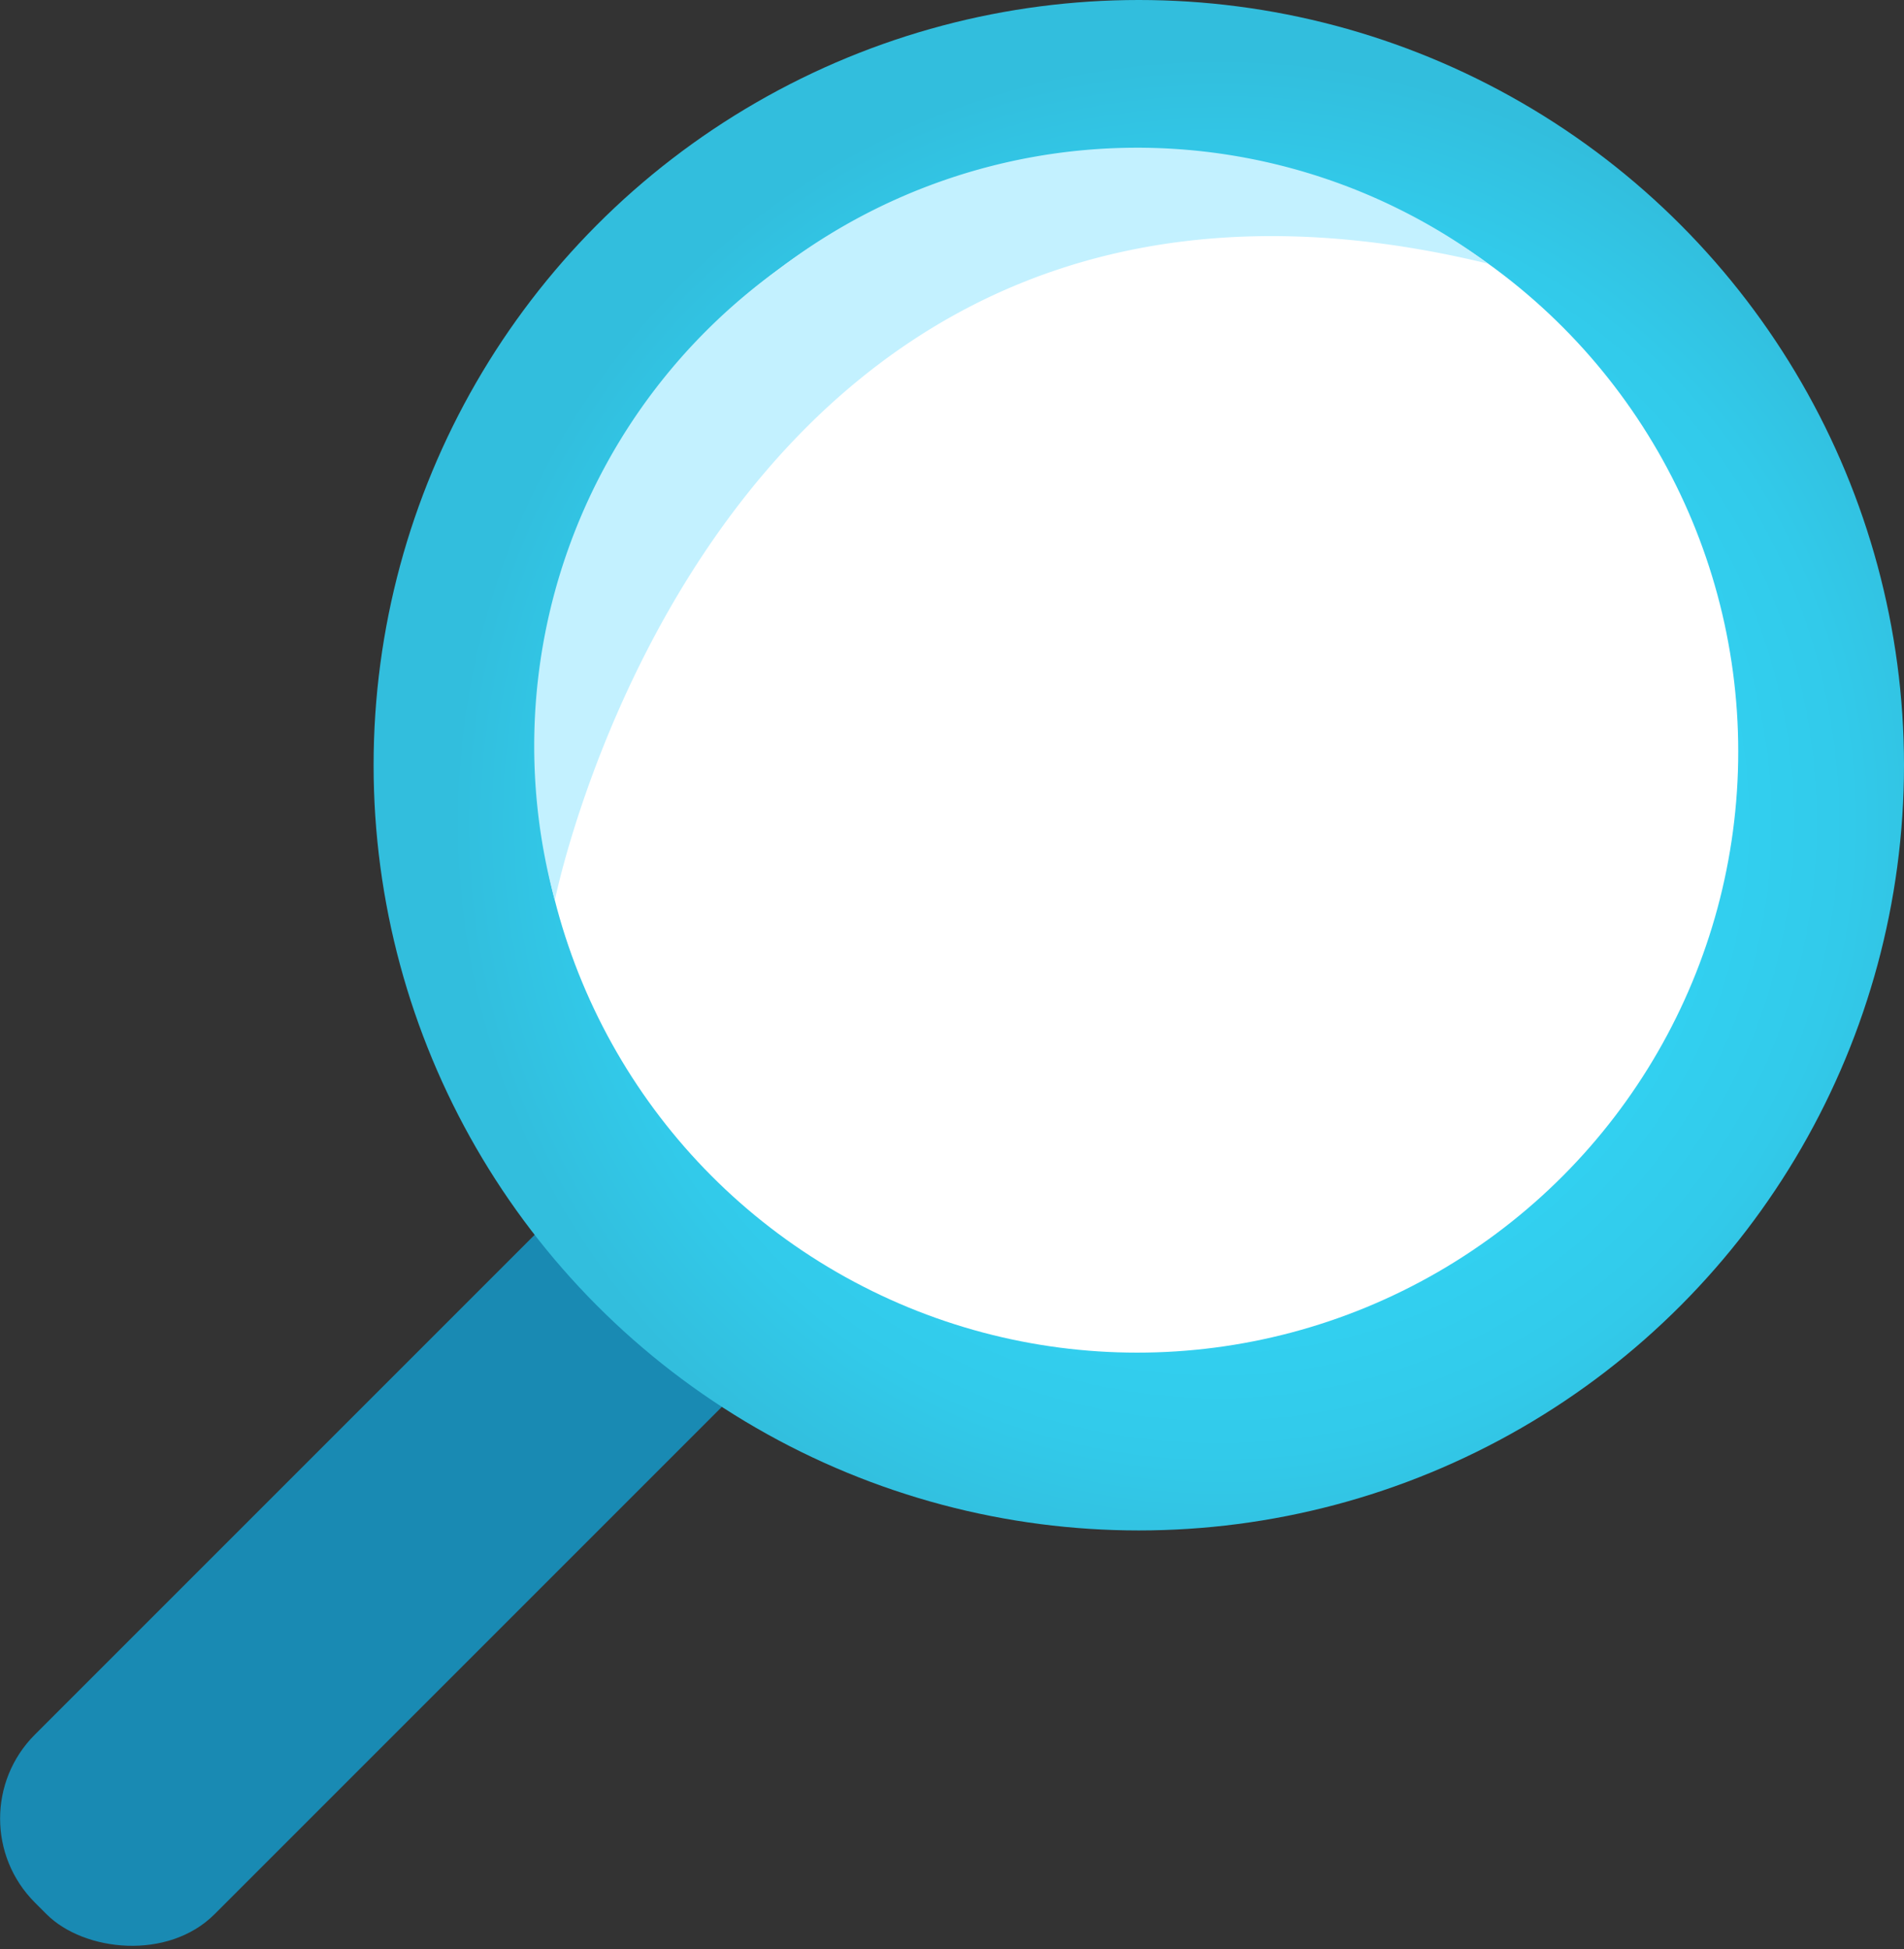 <svg xmlns="http://www.w3.org/2000/svg" xmlns:svg="http://www.w3.org/2000/svg" id="svg42098" width="16.609" height="17.002" version="1.1" viewBox="0 0 16.609 17.002"><rect x="0" y="0" width="16.609" height="17.002" fill="#333333" stroke="none"/><defs id="defs42081"><radialGradient id="ea8ddd8a-48ba-441c-8311-10e5bddbfbfb" cx="10.629" cy="7.175" r="6.675" gradientTransform="translate(0.695,0.5)" gradientUnits="userSpaceOnUse"><stop id="stop42072" offset=".225" stop-color="#32d4f5"/><stop id="stop42074" offset=".59" stop-color="#32d2f2"/><stop id="stop42076" offset=".825" stop-color="#32caea"/><stop id="stop42078" offset="1" stop-color="#32bedd"/></radialGradient></defs><title id="title42083">MsPortalFx.base.images-56</title><g id="e958cf41-a31a-426c-90ab-58b20591ece8" transform="translate(-0.695,-0.5)"><g id="g42093"><rect id="rect42085" width="9.73" height="2.216" x="-.375" y="12.598" rx="1.036" transform="rotate(-45,4.491,13.706)" style="fill:#198ab3"/><circle id="circle42087" cx="10.629" cy="7.175" r="6.675" style="fill:url(#ea8ddd8a-48ba-441c-8311-10e5bddbfbfb)"/><circle id="circle42089" cx="10.615" cy="7.056" r="5.243" style="fill:#fff"/><path id="path42091" d="m 5.535,8.353 c 0,0 1.435,-7.182 8.141,-5.553 A 5.14,5.14 0 0 0 7.49,2.847 5.121,5.121 0 0 0 5.535,8.353 Z" style="fill:#c3f1ff"/></g></g></svg>